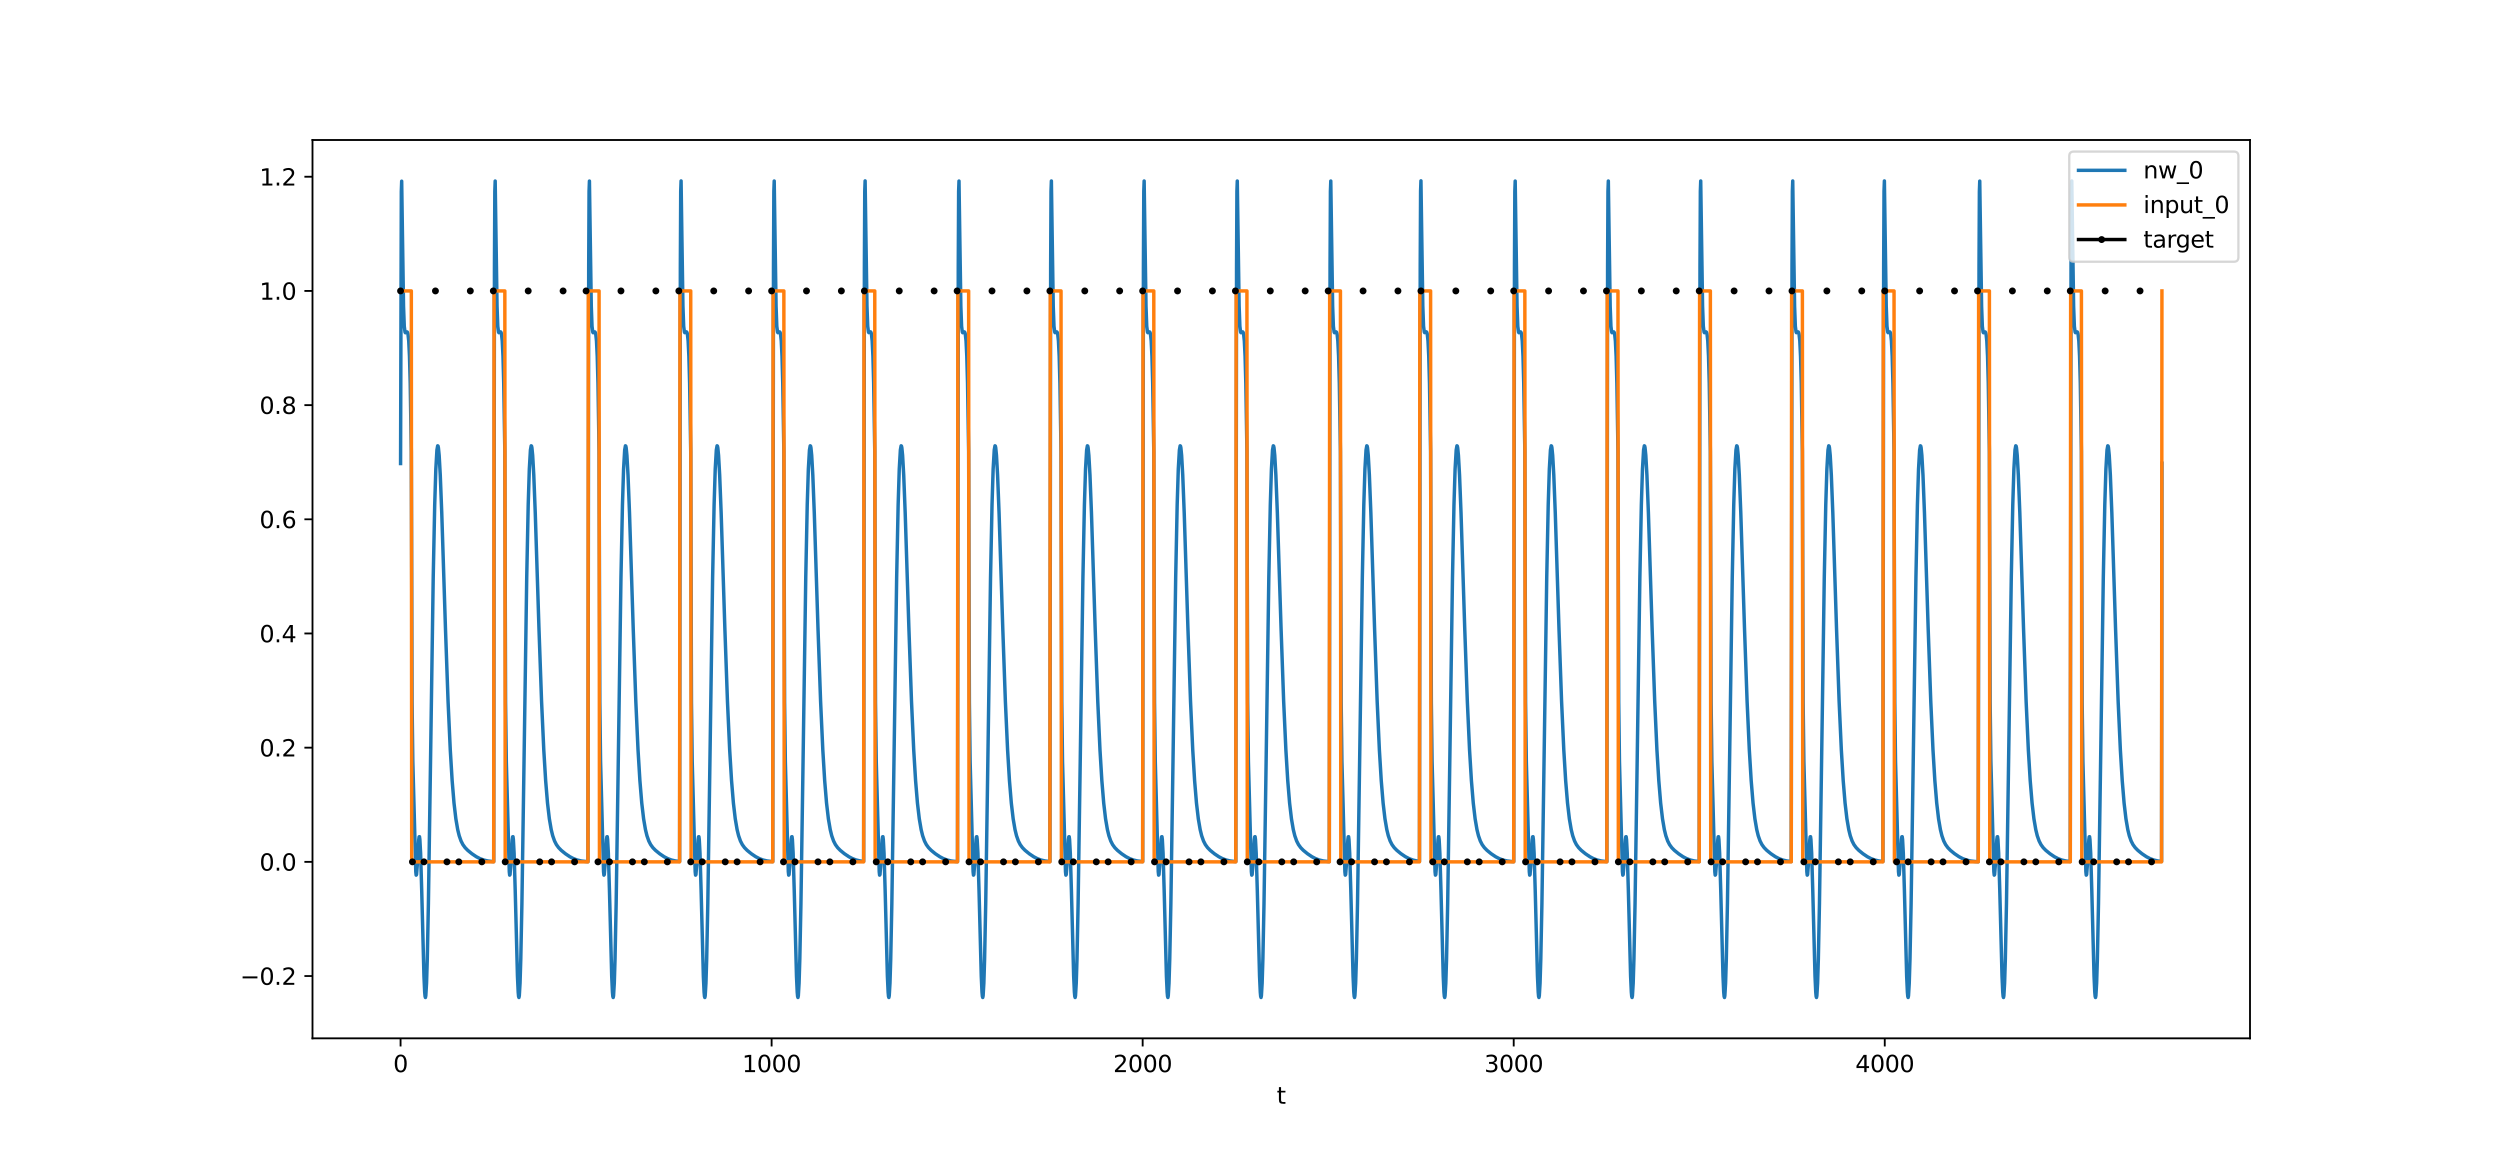 <?xml version="1.0" encoding="utf-8" standalone="no"?>
<!DOCTYPE svg PUBLIC "-//W3C//DTD SVG 1.1//EN"
  "http://www.w3.org/Graphics/SVG/1.1/DTD/svg11.dtd">
<svg xmlns:xlink="http://www.w3.org/1999/xlink" width="1080pt" height="504pt" viewBox="0 0 1080 504" xmlns="http://www.w3.org/2000/svg" version="1.1">
 <defs>
  <style type="text/css">*{stroke-linejoin: round; stroke-linecap: butt}</style>
 </defs>
 <g id="figure_1">
  <g id="patch_1">
   <path d="M 0 504 
L 1080 504 
L 1080 0 
L 0 0 
z
" style="fill: #ffffff"/>
  </g>
  <g id="axes_1">
   <g id="patch_2">
    <path d="M 135 448.56 
L 972 448.56 
L 972 60.48 
L 135 60.48 
z
" style="fill: #ffffff"/>
   </g>
   <g id="matplotlib.axis_1">
    <g id="xtick_1">
     <g id="line2d_1">
      <defs>
       <path id="m9a1657a42e" d="M 0 0 
L 0 3.5 
" style="stroke: #000000; stroke-width: 0.8"/>
      </defs>
      <g>
       <use xlink:href="#m9a1657a42e" x="173.045" y="448.56" style="stroke: #000000; stroke-width: 0.8"/>
      </g>
     </g>
     <g id="text_1">
      <!-- 0 -->
      <g transform="translate(169.864 463.158) scale(0.1 -0.1)">
       <defs>
        <path id="DejaVuSans-30" d="M 2034 4250 
Q 1547 4250 1301 3770 
Q 1056 3291 1056 2328 
Q 1056 1369 1301 889 
Q 1547 409 2034 409 
Q 2525 409 2770 889 
Q 3016 1369 3016 2328 
Q 3016 3291 2770 3770 
Q 2525 4250 2034 4250 
z
M 2034 4750 
Q 2819 4750 3233 4129 
Q 3647 3509 3647 2328 
Q 3647 1150 3233 529 
Q 2819 -91 2034 -91 
Q 1250 -91 836 529 
Q 422 1150 422 2328 
Q 422 3509 836 4129 
Q 1250 4750 2034 4750 
z
" transform="scale(0.016)"/>
       </defs>
       <use xlink:href="#DejaVuSans-30"/>
      </g>
     </g>
    </g>
    <g id="xtick_2">
     <g id="line2d_2">
      <g>
       <use xlink:href="#m9a1657a42e" x="333.338" y="448.56" style="stroke: #000000; stroke-width: 0.8"/>
      </g>
     </g>
     <g id="text_2">
      <!-- 1000 -->
      <g transform="translate(320.613 463.158) scale(0.1 -0.1)">
       <defs>
        <path id="DejaVuSans-31" d="M 794 531 
L 1825 531 
L 1825 4091 
L 703 3866 
L 703 4441 
L 1819 4666 
L 2450 4666 
L 2450 531 
L 3481 531 
L 3481 0 
L 794 0 
L 794 531 
z
" transform="scale(0.016)"/>
       </defs>
       <use xlink:href="#DejaVuSans-31"/>
       <use xlink:href="#DejaVuSans-30" x="63.623"/>
       <use xlink:href="#DejaVuSans-30" x="127.246"/>
       <use xlink:href="#DejaVuSans-30" x="190.869"/>
      </g>
     </g>
    </g>
    <g id="xtick_3">
     <g id="line2d_3">
      <g>
       <use xlink:href="#m9a1657a42e" x="493.631" y="448.56" style="stroke: #000000; stroke-width: 0.8"/>
      </g>
     </g>
     <g id="text_3">
      <!-- 2000 -->
      <g transform="translate(480.906 463.158) scale(0.1 -0.1)">
       <defs>
        <path id="DejaVuSans-32" d="M 1228 531 
L 3431 531 
L 3431 0 
L 469 0 
L 469 531 
Q 828 903 1448 1529 
Q 2069 2156 2228 2338 
Q 2531 2678 2651 2914 
Q 2772 3150 2772 3378 
Q 2772 3750 2511 3984 
Q 2250 4219 1831 4219 
Q 1534 4219 1204 4116 
Q 875 4013 500 3803 
L 500 4441 
Q 881 4594 1212 4672 
Q 1544 4750 1819 4750 
Q 2544 4750 2975 4387 
Q 3406 4025 3406 3419 
Q 3406 3131 3298 2873 
Q 3191 2616 2906 2266 
Q 2828 2175 2409 1742 
Q 1991 1309 1228 531 
z
" transform="scale(0.016)"/>
       </defs>
       <use xlink:href="#DejaVuSans-32"/>
       <use xlink:href="#DejaVuSans-30" x="63.623"/>
       <use xlink:href="#DejaVuSans-30" x="127.246"/>
       <use xlink:href="#DejaVuSans-30" x="190.869"/>
      </g>
     </g>
    </g>
    <g id="xtick_4">
     <g id="line2d_4">
      <g>
       <use xlink:href="#m9a1657a42e" x="653.923" y="448.56" style="stroke: #000000; stroke-width: 0.8"/>
      </g>
     </g>
     <g id="text_4">
      <!-- 3000 -->
      <g transform="translate(641.198 463.158) scale(0.1 -0.1)">
       <defs>
        <path id="DejaVuSans-33" d="M 2597 2516 
Q 3050 2419 3304 2112 
Q 3559 1806 3559 1356 
Q 3559 666 3084 287 
Q 2609 -91 1734 -91 
Q 1441 -91 1130 -33 
Q 819 25 488 141 
L 488 750 
Q 750 597 1062 519 
Q 1375 441 1716 441 
Q 2309 441 2620 675 
Q 2931 909 2931 1356 
Q 2931 1769 2642 2001 
Q 2353 2234 1838 2234 
L 1294 2234 
L 1294 2753 
L 1863 2753 
Q 2328 2753 2575 2939 
Q 2822 3125 2822 3475 
Q 2822 3834 2567 4026 
Q 2313 4219 1838 4219 
Q 1578 4219 1281 4162 
Q 984 4106 628 3988 
L 628 4550 
Q 988 4650 1302 4700 
Q 1616 4750 1894 4750 
Q 2613 4750 3031 4423 
Q 3450 4097 3450 3541 
Q 3450 3153 3228 2886 
Q 3006 2619 2597 2516 
z
" transform="scale(0.016)"/>
       </defs>
       <use xlink:href="#DejaVuSans-33"/>
       <use xlink:href="#DejaVuSans-30" x="63.623"/>
       <use xlink:href="#DejaVuSans-30" x="127.246"/>
       <use xlink:href="#DejaVuSans-30" x="190.869"/>
      </g>
     </g>
    </g>
    <g id="xtick_5">
     <g id="line2d_5">
      <g>
       <use xlink:href="#m9a1657a42e" x="814.216" y="448.56" style="stroke: #000000; stroke-width: 0.8"/>
      </g>
     </g>
     <g id="text_5">
      <!-- 4000 -->
      <g transform="translate(801.491 463.158) scale(0.1 -0.1)">
       <defs>
        <path id="DejaVuSans-34" d="M 2419 4116 
L 825 1625 
L 2419 1625 
L 2419 4116 
z
M 2253 4666 
L 3047 4666 
L 3047 1625 
L 3713 1625 
L 3713 1100 
L 3047 1100 
L 3047 0 
L 2419 0 
L 2419 1100 
L 313 1100 
L 313 1709 
L 2253 4666 
z
" transform="scale(0.016)"/>
       </defs>
       <use xlink:href="#DejaVuSans-34"/>
       <use xlink:href="#DejaVuSans-30" x="63.623"/>
       <use xlink:href="#DejaVuSans-30" x="127.246"/>
       <use xlink:href="#DejaVuSans-30" x="190.869"/>
      </g>
     </g>
    </g>
    <g id="text_6">
     <!-- t -->
     <g transform="translate(551.54 476.837) scale(0.1 -0.1)">
      <defs>
       <path id="DejaVuSans-74" d="M 1172 4494 
L 1172 3500 
L 2356 3500 
L 2356 3053 
L 1172 3053 
L 1172 1153 
Q 1172 725 1289 603 
Q 1406 481 1766 481 
L 2356 481 
L 2356 0 
L 1766 0 
Q 1100 0 847 248 
Q 594 497 594 1153 
L 594 3053 
L 172 3053 
L 172 3500 
L 594 3500 
L 594 4494 
L 1172 4494 
z
" transform="scale(0.016)"/>
      </defs>
      <use xlink:href="#DejaVuSans-74"/>
     </g>
    </g>
   </g>
   <g id="matplotlib.axis_2">
    <g id="ytick_1">
     <g id="line2d_6">
      <defs>
       <path id="m94d594e8e3" d="M 0 0 
L -3.5 0 
" style="stroke: #000000; stroke-width: 0.8"/>
      </defs>
      <g>
       <use xlink:href="#m94d594e8e3" x="135" y="421.646" style="stroke: #000000; stroke-width: 0.8"/>
      </g>
     </g>
     <g id="text_7">
      <!-- −0.2 -->
      <g transform="translate(103.717 425.445) scale(0.1 -0.1)">
       <defs>
        <path id="DejaVuSans-2212" d="M 678 2272 
L 4684 2272 
L 4684 1741 
L 678 1741 
L 678 2272 
z
" transform="scale(0.016)"/>
        <path id="DejaVuSans-2e" d="M 684 794 
L 1344 794 
L 1344 0 
L 684 0 
L 684 794 
z
" transform="scale(0.016)"/>
       </defs>
       <use xlink:href="#DejaVuSans-2212"/>
       <use xlink:href="#DejaVuSans-30" x="83.789"/>
       <use xlink:href="#DejaVuSans-2e" x="147.412"/>
       <use xlink:href="#DejaVuSans-32" x="179.199"/>
      </g>
     </g>
    </g>
    <g id="ytick_2">
     <g id="line2d_7">
      <g>
       <use xlink:href="#m94d594e8e3" x="135" y="372.319" style="stroke: #000000; stroke-width: 0.8"/>
      </g>
     </g>
     <g id="text_8">
      <!-- 0.0 -->
      <g transform="translate(112.097 376.118) scale(0.1 -0.1)">
       <use xlink:href="#DejaVuSans-30"/>
       <use xlink:href="#DejaVuSans-2e" x="63.623"/>
       <use xlink:href="#DejaVuSans-30" x="95.41"/>
      </g>
     </g>
    </g>
    <g id="ytick_3">
     <g id="line2d_8">
      <g>
       <use xlink:href="#m94d594e8e3" x="135" y="322.992" style="stroke: #000000; stroke-width: 0.8"/>
      </g>
     </g>
     <g id="text_9">
      <!-- 0.2 -->
      <g transform="translate(112.097 326.791) scale(0.1 -0.1)">
       <use xlink:href="#DejaVuSans-30"/>
       <use xlink:href="#DejaVuSans-2e" x="63.623"/>
       <use xlink:href="#DejaVuSans-32" x="95.41"/>
      </g>
     </g>
    </g>
    <g id="ytick_4">
     <g id="line2d_9">
      <g>
       <use xlink:href="#m94d594e8e3" x="135" y="273.665" style="stroke: #000000; stroke-width: 0.8"/>
      </g>
     </g>
     <g id="text_10">
      <!-- 0.4 -->
      <g transform="translate(112.097 277.464) scale(0.1 -0.1)">
       <use xlink:href="#DejaVuSans-30"/>
       <use xlink:href="#DejaVuSans-2e" x="63.623"/>
       <use xlink:href="#DejaVuSans-34" x="95.41"/>
      </g>
     </g>
    </g>
    <g id="ytick_5">
     <g id="line2d_10">
      <g>
       <use xlink:href="#m94d594e8e3" x="135" y="224.338" style="stroke: #000000; stroke-width: 0.8"/>
      </g>
     </g>
     <g id="text_11">
      <!-- 0.6 -->
      <g transform="translate(112.097 228.137) scale(0.1 -0.1)">
       <defs>
        <path id="DejaVuSans-36" d="M 2113 2584 
Q 1688 2584 1439 2293 
Q 1191 2003 1191 1497 
Q 1191 994 1439 701 
Q 1688 409 2113 409 
Q 2538 409 2786 701 
Q 3034 994 3034 1497 
Q 3034 2003 2786 2293 
Q 2538 2584 2113 2584 
z
M 3366 4563 
L 3366 3988 
Q 3128 4100 2886 4159 
Q 2644 4219 2406 4219 
Q 1781 4219 1451 3797 
Q 1122 3375 1075 2522 
Q 1259 2794 1537 2939 
Q 1816 3084 2150 3084 
Q 2853 3084 3261 2657 
Q 3669 2231 3669 1497 
Q 3669 778 3244 343 
Q 2819 -91 2113 -91 
Q 1303 -91 875 529 
Q 447 1150 447 2328 
Q 447 3434 972 4092 
Q 1497 4750 2381 4750 
Q 2619 4750 2861 4703 
Q 3103 4656 3366 4563 
z
" transform="scale(0.016)"/>
       </defs>
       <use xlink:href="#DejaVuSans-30"/>
       <use xlink:href="#DejaVuSans-2e" x="63.623"/>
       <use xlink:href="#DejaVuSans-36" x="95.41"/>
      </g>
     </g>
    </g>
    <g id="ytick_6">
     <g id="line2d_11">
      <g>
       <use xlink:href="#m94d594e8e3" x="135" y="175.011" style="stroke: #000000; stroke-width: 0.8"/>
      </g>
     </g>
     <g id="text_12">
      <!-- 0.8 -->
      <g transform="translate(112.097 178.811) scale(0.1 -0.1)">
       <defs>
        <path id="DejaVuSans-38" d="M 2034 2216 
Q 1584 2216 1326 1975 
Q 1069 1734 1069 1313 
Q 1069 891 1326 650 
Q 1584 409 2034 409 
Q 2484 409 2743 651 
Q 3003 894 3003 1313 
Q 3003 1734 2745 1975 
Q 2488 2216 2034 2216 
z
M 1403 2484 
Q 997 2584 770 2862 
Q 544 3141 544 3541 
Q 544 4100 942 4425 
Q 1341 4750 2034 4750 
Q 2731 4750 3128 4425 
Q 3525 4100 3525 3541 
Q 3525 3141 3298 2862 
Q 3072 2584 2669 2484 
Q 3125 2378 3379 2068 
Q 3634 1759 3634 1313 
Q 3634 634 3220 271 
Q 2806 -91 2034 -91 
Q 1263 -91 848 271 
Q 434 634 434 1313 
Q 434 1759 690 2068 
Q 947 2378 1403 2484 
z
M 1172 3481 
Q 1172 3119 1398 2916 
Q 1625 2713 2034 2713 
Q 2441 2713 2670 2916 
Q 2900 3119 2900 3481 
Q 2900 3844 2670 4047 
Q 2441 4250 2034 4250 
Q 1625 4250 1398 4047 
Q 1172 3844 1172 3481 
z
" transform="scale(0.016)"/>
       </defs>
       <use xlink:href="#DejaVuSans-30"/>
       <use xlink:href="#DejaVuSans-2e" x="63.623"/>
       <use xlink:href="#DejaVuSans-38" x="95.41"/>
      </g>
     </g>
    </g>
    <g id="ytick_7">
     <g id="line2d_12">
      <g>
       <use xlink:href="#m94d594e8e3" x="135" y="125.684" style="stroke: #000000; stroke-width: 0.8"/>
      </g>
     </g>
     <g id="text_13">
      <!-- 1.0 -->
      <g transform="translate(112.097 129.484) scale(0.1 -0.1)">
       <use xlink:href="#DejaVuSans-31"/>
       <use xlink:href="#DejaVuSans-2e" x="63.623"/>
       <use xlink:href="#DejaVuSans-30" x="95.41"/>
      </g>
     </g>
    </g>
    <g id="ytick_8">
     <g id="line2d_13">
      <g>
       <use xlink:href="#m94d594e8e3" x="135" y="76.357" style="stroke: #000000; stroke-width: 0.8"/>
      </g>
     </g>
     <g id="text_14">
      <!-- 1.2 -->
      <g transform="translate(112.097 80.157) scale(0.1 -0.1)">
       <use xlink:href="#DejaVuSans-31"/>
       <use xlink:href="#DejaVuSans-2e" x="63.623"/>
       <use xlink:href="#DejaVuSans-32" x="95.41"/>
      </g>
     </g>
    </g>
   </g>
   <g id="line2d_14">
    <path d="M 173.045 200.25 
L 173.366 82.729 
L 173.526 78.274 
L 173.847 100.332 
L 174.328 132.33 
L 174.648 140.966 
L 174.969 143.513 
L 175.129 143.753 
L 175.45 143.584 
L 175.77 143.368 
L 175.931 143.423 
L 176.091 143.703 
L 176.251 144.331 
L 176.572 147.296 
L 176.892 153.849 
L 177.213 165.545 
L 177.694 195.123 
L 178.015 303.206 
L 178.335 328.839 
L 179.617 376.6 
L 179.778 378.057 
L 179.938 377.869 
L 180.259 373.803 
L 180.9 362.679 
L 181.06 361.498 
L 181.22 361.45 
L 181.381 362.63 
L 181.701 368.638 
L 182.182 384.899 
L 183.144 421.64 
L 183.464 428.612 
L 183.625 430.391 
L 183.785 430.92 
L 183.945 430.155 
L 184.266 424.714 
L 184.587 414.271 
L 185.067 390.518 
L 185.869 336.919 
L 187.151 249.4 
L 187.792 218.103 
L 188.273 202.703 
L 188.754 194.404 
L 189.075 192.59 
L 189.235 192.71 
L 189.395 193.463 
L 189.716 196.708 
L 190.197 205.25 
L 190.838 221.597 
L 192.441 271.526 
L 193.563 303.006 
L 194.525 324.062 
L 195.326 337.233 
L 196.128 346.9 
L 196.929 353.729 
L 197.731 358.408 
L 198.372 361.023 
L 199.173 363.309 
L 199.975 364.875 
L 200.936 366.194 
L 202.058 367.339 
L 203.822 368.783 
L 205.745 370.085 
L 207.348 370.926 
L 208.951 371.525 
L 210.714 371.935 
L 212.798 372.182 
L 213.279 372.214 
L 213.599 115.353 
L 213.76 82.653 
L 213.92 78.207 
L 214.241 100.279 
L 214.722 132.293 
L 215.042 140.937 
L 215.363 143.491 
L 215.523 143.734 
L 215.844 143.57 
L 216.164 143.357 
L 216.324 143.415 
L 216.485 143.696 
L 216.645 144.325 
L 216.966 147.292 
L 217.286 153.846 
L 217.607 165.543 
L 218.088 195.123 
L 218.408 303.206 
L 218.729 328.839 
L 220.011 376.6 
L 220.171 378.057 
L 220.332 377.87 
L 220.652 373.803 
L 221.294 362.68 
L 221.454 361.499 
L 221.614 361.451 
L 221.774 362.631 
L 222.095 368.638 
L 222.576 384.899 
L 223.538 421.641 
L 223.858 428.612 
L 224.019 430.391 
L 224.179 430.92 
L 224.339 430.155 
L 224.66 424.715 
L 224.98 414.271 
L 225.461 390.518 
L 226.263 336.919 
L 227.545 249.4 
L 228.186 218.103 
L 228.667 202.703 
L 229.148 194.404 
L 229.468 192.59 
L 229.629 192.71 
L 229.789 193.464 
L 230.11 196.708 
L 230.591 205.25 
L 231.232 221.597 
L 232.835 271.526 
L 233.957 303.006 
L 234.918 324.062 
L 235.72 337.233 
L 236.521 346.9 
L 237.323 353.729 
L 238.124 358.408 
L 238.765 361.023 
L 239.567 363.309 
L 240.368 364.875 
L 241.33 366.194 
L 242.452 367.339 
L 244.215 368.783 
L 246.139 370.085 
L 247.742 370.926 
L 249.345 371.525 
L 251.108 371.935 
L 253.192 372.182 
L 253.993 372.232 
L 254.314 115.368 
L 254.474 82.666 
L 254.634 78.219 
L 254.955 100.289 
L 255.436 132.3 
L 255.756 140.943 
L 256.077 143.496 
L 256.237 143.739 
L 256.558 143.574 
L 256.878 143.36 
L 257.039 143.417 
L 257.199 143.698 
L 257.359 144.327 
L 257.68 147.293 
L 258.001 153.847 
L 258.321 165.544 
L 258.802 195.123 
L 259.123 303.206 
L 259.443 328.84 
L 260.726 376.6 
L 260.886 378.057 
L 261.046 377.87 
L 261.367 373.803 
L 262.008 362.68 
L 262.168 361.499 
L 262.328 361.451 
L 262.489 362.631 
L 262.809 368.638 
L 263.29 384.899 
L 264.252 421.641 
L 264.573 428.612 
L 264.733 430.391 
L 264.893 430.92 
L 265.053 430.155 
L 265.374 424.715 
L 265.695 414.271 
L 266.175 390.518 
L 266.977 336.919 
L 268.259 249.4 
L 268.9 218.103 
L 269.381 202.703 
L 269.862 194.404 
L 270.183 192.59 
L 270.343 192.71 
L 270.503 193.464 
L 270.824 196.708 
L 271.305 205.25 
L 271.946 221.597 
L 273.549 271.526 
L 274.671 303.006 
L 275.633 324.062 
L 276.434 337.233 
L 277.236 346.9 
L 278.037 353.729 
L 278.839 358.408 
L 279.48 361.023 
L 280.281 363.309 
L 281.083 364.875 
L 282.044 366.194 
L 283.166 367.339 
L 284.93 368.783 
L 286.853 370.085 
L 288.456 370.926 
L 290.059 371.525 
L 291.822 371.935 
L 293.586 372.156 
L 293.906 115.304 
L 294.066 82.608 
L 294.227 78.166 
L 294.547 100.244 
L 295.028 132.267 
L 295.349 140.916 
L 295.669 143.474 
L 295.83 143.719 
L 296.15 143.558 
L 296.471 143.347 
L 296.631 143.406 
L 296.791 143.688 
L 296.952 144.318 
L 297.272 147.286 
L 297.593 153.842 
L 297.913 165.54 
L 298.394 195.121 
L 298.715 303.204 
L 299.035 328.838 
L 300.318 376.6 
L 300.478 378.057 
L 300.638 377.87 
L 300.959 373.803 
L 301.6 362.68 
L 301.76 361.499 
L 301.921 361.451 
L 302.081 362.631 
L 302.402 368.638 
L 302.882 384.899 
L 303.844 421.641 
L 304.165 428.612 
L 304.325 430.391 
L 304.485 430.92 
L 304.646 430.155 
L 304.966 424.715 
L 305.287 414.271 
L 305.768 390.518 
L 306.569 336.919 
L 307.852 249.4 
L 308.493 218.103 
L 308.974 202.703 
L 309.454 194.404 
L 309.775 192.59 
L 309.935 192.71 
L 310.096 193.464 
L 310.416 196.708 
L 310.897 205.25 
L 311.538 221.597 
L 313.141 271.526 
L 314.263 303.006 
L 315.225 324.062 
L 316.026 337.233 
L 316.828 346.9 
L 317.629 353.729 
L 318.431 358.408 
L 319.072 361.023 
L 319.873 363.31 
L 320.675 364.875 
L 321.637 366.194 
L 322.759 367.339 
L 324.522 368.783 
L 326.445 370.085 
L 328.048 370.926 
L 329.651 371.525 
L 331.415 371.935 
L 333.498 372.182 
L 333.819 372.204 
L 334.14 115.345 
L 334.3 82.645 
L 334.46 78.2 
L 334.781 100.273 
L 335.262 132.288 
L 335.582 140.933 
L 335.903 143.488 
L 336.063 143.732 
L 336.384 143.568 
L 336.704 143.356 
L 336.865 143.413 
L 337.025 143.694 
L 337.185 144.324 
L 337.506 147.291 
L 337.826 153.846 
L 338.147 165.543 
L 338.628 195.123 
L 338.948 303.206 
L 339.269 328.839 
L 340.551 376.6 
L 340.712 378.057 
L 340.872 377.87 
L 341.192 373.803 
L 341.834 362.68 
L 341.994 361.499 
L 342.154 361.451 
L 342.314 362.631 
L 342.635 368.638 
L 343.116 384.899 
L 344.078 421.641 
L 344.398 428.612 
L 344.559 430.391 
L 344.719 430.92 
L 344.879 430.155 
L 345.2 424.715 
L 345.52 414.271 
L 346.001 390.518 
L 346.803 336.919 
L 348.085 249.4 
L 348.726 218.103 
L 349.207 202.703 
L 349.688 194.404 
L 350.009 192.59 
L 350.169 192.71 
L 350.329 193.464 
L 350.65 196.708 
L 351.131 205.25 
L 351.772 221.597 
L 353.375 271.526 
L 354.497 303.006 
L 355.458 324.062 
L 356.26 337.233 
L 357.061 346.9 
L 357.863 353.729 
L 358.664 358.408 
L 359.305 361.023 
L 360.107 363.309 
L 360.908 364.875 
L 361.87 366.194 
L 362.992 367.339 
L 364.755 368.783 
L 366.679 370.085 
L 368.282 370.926 
L 369.885 371.525 
L 371.648 371.935 
L 373.091 372.126 
L 373.411 115.279 
L 373.572 82.585 
L 373.732 78.144 
L 374.052 100.227 
L 374.533 132.253 
L 374.854 140.905 
L 375.174 143.465 
L 375.335 143.71 
L 375.655 143.551 
L 375.976 143.342 
L 376.136 143.401 
L 376.297 143.683 
L 376.457 144.314 
L 376.777 147.283 
L 377.098 153.839 
L 377.419 165.538 
L 377.899 195.119 
L 378.22 303.203 
L 378.541 328.837 
L 379.823 376.6 
L 379.983 378.057 
L 380.144 377.869 
L 380.464 373.803 
L 381.105 362.68 
L 381.266 361.499 
L 381.426 361.451 
L 381.586 362.631 
L 381.907 368.638 
L 382.388 384.899 
L 383.349 421.641 
L 383.67 428.612 
L 383.83 430.391 
L 383.991 430.92 
L 384.151 430.155 
L 384.471 424.715 
L 384.792 414.271 
L 385.273 390.518 
L 386.074 336.919 
L 387.357 249.4 
L 387.998 218.103 
L 388.479 202.703 
L 388.96 194.404 
L 389.28 192.59 
L 389.44 192.71 
L 389.601 193.464 
L 389.921 196.708 
L 390.402 205.25 
L 391.043 221.597 
L 392.646 271.526 
L 393.768 303.006 
L 394.73 324.062 
L 395.532 337.233 
L 396.333 346.9 
L 397.135 353.729 
L 397.936 358.408 
L 398.577 361.023 
L 399.379 363.31 
L 400.18 364.875 
L 401.142 366.194 
L 402.264 367.339 
L 404.027 368.783 
L 405.951 370.085 
L 407.554 370.926 
L 409.156 371.525 
L 410.92 371.935 
L 413.004 372.182 
L 413.645 372.223 
L 413.965 115.361 
L 414.126 82.66 
L 414.286 78.213 
L 414.606 100.284 
L 415.087 132.297 
L 415.408 140.94 
L 415.728 143.494 
L 415.889 143.737 
L 416.209 143.572 
L 416.53 143.359 
L 416.69 143.416 
L 416.851 143.697 
L 417.011 144.326 
L 417.331 147.293 
L 417.652 153.847 
L 417.973 165.544 
L 418.453 195.123 
L 418.774 303.206 
L 419.095 328.84 
L 420.377 376.6 
L 420.537 378.057 
L 420.698 377.87 
L 421.018 373.803 
L 421.659 362.68 
L 421.82 361.499 
L 421.98 361.451 
L 422.14 362.631 
L 422.461 368.638 
L 422.942 384.899 
L 423.903 421.641 
L 424.224 428.612 
L 424.384 430.391 
L 424.545 430.92 
L 424.705 430.155 
L 425.025 424.715 
L 425.346 414.271 
L 425.827 390.518 
L 426.628 336.919 
L 427.911 249.4 
L 428.552 218.103 
L 429.033 202.703 
L 429.514 194.404 
L 429.834 192.59 
L 429.995 192.71 
L 430.155 193.464 
L 430.475 196.708 
L 430.956 205.25 
L 431.597 221.597 
L 433.2 271.526 
L 434.322 303.006 
L 435.284 324.062 
L 436.086 337.233 
L 436.887 346.9 
L 437.689 353.729 
L 438.49 358.408 
L 439.131 361.023 
L 439.933 363.309 
L 440.734 364.875 
L 441.696 366.194 
L 442.818 367.339 
L 444.581 368.783 
L 446.505 370.085 
L 448.108 370.926 
L 449.711 371.525 
L 451.474 371.935 
L 453.558 372.182 
L 453.878 115.326 
L 454.038 82.628 
L 454.199 78.184 
L 454.519 100.26 
L 455 132.279 
L 455.321 140.925 
L 455.641 143.482 
L 455.802 143.726 
L 456.122 143.563 
L 456.443 143.352 
L 456.603 143.41 
L 456.763 143.691 
L 456.924 144.321 
L 457.244 147.289 
L 457.565 153.844 
L 457.885 165.541 
L 458.366 195.122 
L 458.687 303.205 
L 459.007 328.839 
L 460.29 376.6 
L 460.45 378.057 
L 460.61 377.87 
L 460.931 373.803 
L 461.572 362.68 
L 461.732 361.499 
L 461.893 361.451 
L 462.053 362.631 
L 462.374 368.638 
L 462.855 384.899 
L 463.816 421.641 
L 464.137 428.612 
L 464.297 430.391 
L 464.457 430.92 
L 464.618 430.155 
L 464.938 424.715 
L 465.259 414.271 
L 465.74 390.518 
L 466.541 336.919 
L 467.824 249.4 
L 468.465 218.103 
L 468.946 202.703 
L 469.427 194.404 
L 469.747 192.59 
L 469.907 192.71 
L 470.068 193.464 
L 470.388 196.708 
L 470.869 205.25 
L 471.51 221.597 
L 473.113 271.526 
L 474.235 303.006 
L 475.197 324.062 
L 475.999 337.233 
L 476.8 346.9 
L 477.601 353.729 
L 478.403 358.408 
L 479.044 361.023 
L 479.846 363.31 
L 480.647 364.875 
L 481.609 366.194 
L 482.731 367.339 
L 484.494 368.783 
L 486.418 370.085 
L 488.02 370.926 
L 489.623 371.525 
L 491.387 371.935 
L 493.47 372.182 
L 493.631 372.193 
L 493.951 115.336 
L 494.112 82.637 
L 494.272 78.192 
L 494.592 100.266 
L 495.073 132.284 
L 495.394 140.93 
L 495.715 143.485 
L 495.875 143.729 
L 496.195 143.566 
L 496.516 143.354 
L 496.676 143.412 
L 496.837 143.693 
L 496.997 144.322 
L 497.317 147.29 
L 497.638 153.845 
L 497.959 165.542 
L 498.439 195.122 
L 498.76 303.205 
L 499.081 328.839 
L 500.363 376.6 
L 500.523 378.057 
L 500.684 377.87 
L 501.004 373.803 
L 501.645 362.68 
L 501.806 361.499 
L 501.966 361.451 
L 502.126 362.631 
L 502.447 368.638 
L 502.928 384.899 
L 503.889 421.641 
L 504.21 428.612 
L 504.37 430.391 
L 504.531 430.92 
L 504.691 430.155 
L 505.011 424.715 
L 505.332 414.271 
L 505.813 390.518 
L 506.614 336.919 
L 507.897 249.4 
L 508.538 218.103 
L 509.019 202.703 
L 509.5 194.404 
L 509.82 192.59 
L 509.981 192.71 
L 510.141 193.464 
L 510.461 196.708 
L 510.942 205.25 
L 511.583 221.597 
L 513.186 271.526 
L 514.308 303.006 
L 515.27 324.062 
L 516.072 337.233 
L 516.873 346.9 
L 517.675 353.729 
L 518.476 358.408 
L 519.117 361.023 
L 519.919 363.309 
L 520.72 364.875 
L 521.682 366.194 
L 522.804 367.339 
L 524.567 368.783 
L 526.491 370.085 
L 528.094 370.926 
L 529.697 371.525 
L 531.46 371.935 
L 533.544 372.182 
L 533.864 372.204 
L 534.185 115.345 
L 534.345 82.645 
L 534.505 78.2 
L 534.826 100.273 
L 535.307 132.288 
L 535.627 140.933 
L 535.948 143.488 
L 536.108 143.732 
L 536.429 143.568 
L 536.749 143.356 
L 536.91 143.413 
L 537.07 143.694 
L 537.23 144.324 
L 537.551 147.291 
L 537.871 153.846 
L 538.192 165.543 
L 538.673 195.123 
L 538.994 303.206 
L 539.314 328.839 
L 540.596 376.6 
L 540.757 378.057 
L 540.917 377.87 
L 541.238 373.803 
L 541.879 362.68 
L 542.039 361.499 
L 542.199 361.451 
L 542.36 362.631 
L 542.68 368.638 
L 543.161 384.899 
L 544.123 421.641 
L 544.443 428.612 
L 544.604 430.391 
L 544.764 430.92 
L 544.924 430.155 
L 545.245 424.715 
L 545.566 414.271 
L 546.046 390.518 
L 546.848 336.919 
L 548.13 249.4 
L 548.771 218.103 
L 549.252 202.703 
L 549.733 194.404 
L 550.054 192.59 
L 550.214 192.71 
L 550.374 193.464 
L 550.695 196.708 
L 551.176 205.25 
L 551.817 221.597 
L 553.42 271.526 
L 554.542 303.006 
L 555.504 324.062 
L 556.305 337.233 
L 557.107 346.9 
L 557.908 353.729 
L 558.71 358.408 
L 559.351 361.023 
L 560.152 363.309 
L 560.954 364.875 
L 561.915 366.194 
L 563.037 367.339 
L 564.801 368.783 
L 566.724 370.085 
L 568.327 370.926 
L 569.93 371.525 
L 571.693 371.935 
L 573.777 372.182 
L 574.258 372.214 
L 574.578 115.353 
L 574.739 82.653 
L 574.899 78.207 
L 575.22 100.279 
L 575.701 132.293 
L 576.021 140.937 
L 576.342 143.491 
L 576.502 143.734 
L 576.823 143.57 
L 577.143 143.357 
L 577.303 143.415 
L 577.464 143.696 
L 577.624 144.325 
L 577.945 147.292 
L 578.265 153.846 
L 578.586 165.543 
L 579.067 195.123 
L 579.387 303.206 
L 579.708 328.839 
L 580.99 376.6 
L 581.15 378.057 
L 581.311 377.87 
L 581.631 373.803 
L 582.273 362.68 
L 582.433 361.499 
L 582.593 361.451 
L 582.753 362.631 
L 583.074 368.638 
L 583.555 384.899 
L 584.517 421.641 
L 584.837 428.612 
L 584.998 430.391 
L 585.158 430.92 
L 585.318 430.155 
L 585.639 424.715 
L 585.959 414.271 
L 586.44 390.518 
L 587.242 336.919 
L 588.524 249.4 
L 589.165 218.103 
L 589.646 202.703 
L 590.127 194.404 
L 590.447 192.59 
L 590.608 192.71 
L 590.768 193.464 
L 591.089 196.708 
L 591.569 205.25 
L 592.211 221.597 
L 593.814 271.526 
L 594.936 303.006 
L 595.897 324.062 
L 596.699 337.233 
L 597.5 346.9 
L 598.302 353.729 
L 599.103 358.408 
L 599.744 361.023 
L 600.546 363.309 
L 601.347 364.875 
L 602.309 366.194 
L 603.431 367.339 
L 605.194 368.783 
L 607.118 370.085 
L 608.721 370.926 
L 610.324 371.525 
L 612.087 371.935 
L 613.209 372.093 
L 613.53 115.25 
L 613.69 82.558 
L 613.85 78.12 
L 614.171 100.206 
L 614.652 132.238 
L 614.972 140.891 
L 615.293 143.454 
L 615.453 143.701 
L 615.774 143.543 
L 616.094 143.335 
L 616.255 143.395 
L 616.415 143.678 
L 616.575 144.309 
L 616.896 147.279 
L 617.216 153.836 
L 617.537 165.535 
L 618.018 195.117 
L 618.338 303.202 
L 618.659 328.836 
L 619.941 376.599 
L 620.102 378.056 
L 620.262 377.869 
L 620.582 373.803 
L 621.224 362.68 
L 621.384 361.499 
L 621.544 361.451 
L 621.705 362.631 
L 622.025 368.638 
L 622.506 384.899 
L 623.468 421.641 
L 623.788 428.613 
L 623.949 430.391 
L 624.109 430.92 
L 624.269 430.155 
L 624.59 424.715 
L 624.91 414.272 
L 625.391 390.518 
L 626.193 336.919 
L 627.475 249.4 
L 628.116 218.103 
L 628.597 202.703 
L 629.078 194.404 
L 629.399 192.59 
L 629.559 192.71 
L 629.719 193.464 
L 630.04 196.708 
L 630.521 205.25 
L 631.162 221.597 
L 632.765 271.526 
L 633.887 303.006 
L 634.849 324.062 
L 635.65 337.233 
L 636.451 346.9 
L 637.253 353.729 
L 638.054 358.408 
L 638.696 361.023 
L 639.497 363.31 
L 640.298 364.875 
L 641.26 366.194 
L 642.382 367.339 
L 644.145 368.783 
L 646.069 370.085 
L 647.672 370.926 
L 649.275 371.525 
L 651.038 371.935 
L 653.122 372.182 
L 653.923 372.232 
L 654.244 115.368 
L 654.404 82.666 
L 654.564 78.219 
L 654.885 100.289 
L 655.366 132.3 
L 655.687 140.943 
L 656.007 143.496 
L 656.167 143.739 
L 656.488 143.574 
L 656.809 143.36 
L 656.969 143.417 
L 657.129 143.698 
L 657.289 144.327 
L 657.61 147.293 
L 657.931 153.847 
L 658.251 165.544 
L 658.732 195.123 
L 659.053 303.206 
L 659.373 328.84 
L 660.656 376.6 
L 660.816 378.057 
L 660.976 377.87 
L 661.297 373.803 
L 661.938 362.68 
L 662.098 361.499 
L 662.259 361.451 
L 662.419 362.631 
L 662.739 368.638 
L 663.22 384.899 
L 664.182 421.641 
L 664.503 428.612 
L 664.663 430.391 
L 664.823 430.92 
L 664.984 430.155 
L 665.304 424.715 
L 665.625 414.271 
L 666.106 390.518 
L 666.907 336.919 
L 668.189 249.4 
L 668.831 218.103 
L 669.311 202.703 
L 669.792 194.404 
L 670.113 192.59 
L 670.273 192.71 
L 670.433 193.464 
L 670.754 196.708 
L 671.235 205.25 
L 671.876 221.597 
L 673.479 271.526 
L 674.601 303.006 
L 675.563 324.062 
L 676.364 337.233 
L 677.166 346.9 
L 677.967 353.729 
L 678.769 358.408 
L 679.41 361.023 
L 680.211 363.309 
L 681.013 364.875 
L 681.975 366.194 
L 683.097 367.339 
L 684.86 368.783 
L 686.783 370.085 
L 688.386 370.926 
L 689.989 371.525 
L 691.752 371.935 
L 693.836 372.182 
L 694.157 372.204 
L 694.477 115.345 
L 694.638 82.645 
L 694.798 78.2 
L 695.119 100.273 
L 695.599 132.288 
L 695.92 140.933 
L 696.241 143.488 
L 696.401 143.732 
L 696.721 143.568 
L 697.042 143.356 
L 697.202 143.413 
L 697.363 143.694 
L 697.523 144.324 
L 697.844 147.291 
L 698.164 153.846 
L 698.485 165.543 
L 698.966 195.123 
L 699.286 303.206 
L 699.607 328.839 
L 700.889 376.6 
L 701.049 378.057 
L 701.21 377.87 
L 701.53 373.803 
L 702.171 362.68 
L 702.332 361.499 
L 702.492 361.451 
L 702.652 362.631 
L 702.973 368.638 
L 703.454 384.899 
L 704.416 421.641 
L 704.736 428.612 
L 704.896 430.391 
L 705.057 430.92 
L 705.217 430.155 
L 705.538 424.715 
L 705.858 414.271 
L 706.339 390.518 
L 707.14 336.919 
L 708.423 249.4 
L 709.064 218.103 
L 709.545 202.703 
L 710.026 194.404 
L 710.346 192.59 
L 710.507 192.71 
L 710.667 193.464 
L 710.988 196.708 
L 711.468 205.25 
L 712.11 221.597 
L 713.712 271.526 
L 714.835 303.006 
L 715.796 324.062 
L 716.598 337.233 
L 717.399 346.9 
L 718.201 353.729 
L 719.002 358.408 
L 719.643 361.023 
L 720.445 363.309 
L 721.246 364.875 
L 722.208 366.194 
L 723.33 367.339 
L 725.093 368.783 
L 727.017 370.085 
L 728.62 370.926 
L 730.223 371.525 
L 731.986 371.935 
L 734.07 372.182 
L 734.39 115.326 
L 734.551 82.628 
L 734.711 78.184 
L 735.031 100.26 
L 735.512 132.279 
L 735.833 140.925 
L 736.153 143.482 
L 736.314 143.726 
L 736.634 143.563 
L 736.955 143.352 
L 737.115 143.41 
L 737.275 143.691 
L 737.436 144.321 
L 737.756 147.289 
L 738.077 153.844 
L 738.398 165.541 
L 738.878 195.122 
L 739.199 303.205 
L 739.52 328.839 
L 740.802 376.6 
L 740.962 378.057 
L 741.123 377.87 
L 741.443 373.803 
L 742.084 362.68 
L 742.245 361.499 
L 742.405 361.451 
L 742.565 362.631 
L 742.886 368.638 
L 743.367 384.899 
L 744.328 421.641 
L 744.649 428.612 
L 744.809 430.391 
L 744.97 430.92 
L 745.13 430.155 
L 745.45 424.715 
L 745.771 414.271 
L 746.252 390.518 
L 747.053 336.919 
L 748.336 249.4 
L 748.977 218.103 
L 749.458 202.703 
L 749.939 194.404 
L 750.259 192.59 
L 750.419 192.71 
L 750.58 193.464 
L 750.9 196.708 
L 751.381 205.25 
L 752.022 221.597 
L 753.625 271.526 
L 754.747 303.006 
L 755.709 324.062 
L 756.511 337.233 
L 757.312 346.9 
L 758.114 353.729 
L 758.915 358.408 
L 759.556 361.023 
L 760.358 363.31 
L 761.159 364.875 
L 762.121 366.194 
L 763.243 367.339 
L 765.006 368.783 
L 766.93 370.085 
L 768.533 370.926 
L 770.135 371.525 
L 771.899 371.935 
L 773.822 372.169 
L 774.143 115.315 
L 774.303 82.618 
L 774.463 78.175 
L 774.784 100.252 
L 775.265 132.273 
L 775.585 140.921 
L 775.906 143.478 
L 776.066 143.722 
L 776.387 143.561 
L 776.707 143.35 
L 776.868 143.408 
L 777.028 143.69 
L 777.188 144.319 
L 777.509 147.288 
L 777.83 153.843 
L 778.15 165.541 
L 778.631 195.121 
L 778.952 303.205 
L 779.272 328.838 
L 780.555 376.6 
L 780.715 378.057 
L 780.875 377.87 
L 781.196 373.803 
L 781.837 362.68 
L 781.997 361.499 
L 782.157 361.451 
L 782.318 362.631 
L 782.638 368.638 
L 783.119 384.899 
L 784.081 421.641 
L 784.402 428.612 
L 784.562 430.391 
L 784.722 430.92 
L 784.882 430.155 
L 785.203 424.715 
L 785.524 414.271 
L 786.004 390.518 
L 786.806 336.919 
L 788.088 249.4 
L 788.729 218.103 
L 789.21 202.703 
L 789.691 194.404 
L 790.012 192.59 
L 790.172 192.71 
L 790.332 193.464 
L 790.653 196.708 
L 791.134 205.25 
L 791.775 221.597 
L 793.378 271.526 
L 794.5 303.006 
L 795.462 324.062 
L 796.263 337.233 
L 797.065 346.9 
L 797.866 353.729 
L 798.668 358.408 
L 799.309 361.023 
L 800.11 363.31 
L 800.912 364.875 
L 801.873 366.194 
L 802.995 367.339 
L 804.759 368.783 
L 806.682 370.085 
L 808.285 370.926 
L 809.888 371.525 
L 811.651 371.935 
L 813.414 372.156 
L 813.735 115.304 
L 813.895 82.608 
L 814.056 78.166 
L 814.376 100.244 
L 814.857 132.267 
L 815.178 140.916 
L 815.498 143.474 
L 815.659 143.719 
L 815.979 143.558 
L 816.3 143.347 
L 816.46 143.406 
L 816.62 143.688 
L 816.781 144.318 
L 817.101 147.286 
L 817.422 153.842 
L 817.742 165.54 
L 818.223 195.121 
L 818.544 303.204 
L 818.864 328.838 
L 820.147 376.6 
L 820.307 378.057 
L 820.467 377.87 
L 820.788 373.803 
L 821.429 362.68 
L 821.589 361.499 
L 821.75 361.451 
L 821.91 362.631 
L 822.231 368.638 
L 822.711 384.899 
L 823.673 421.641 
L 823.994 428.612 
L 824.154 430.391 
L 824.314 430.92 
L 824.475 430.155 
L 824.795 424.715 
L 825.116 414.271 
L 825.597 390.518 
L 826.398 336.919 
L 827.681 249.4 
L 828.322 218.103 
L 828.803 202.703 
L 829.283 194.404 
L 829.604 192.59 
L 829.764 192.71 
L 829.925 193.464 
L 830.245 196.708 
L 830.726 205.25 
L 831.367 221.597 
L 832.97 271.526 
L 834.092 303.006 
L 835.054 324.062 
L 835.855 337.233 
L 836.657 346.9 
L 837.458 353.729 
L 838.26 358.408 
L 838.901 361.023 
L 839.702 363.31 
L 840.504 364.875 
L 841.466 366.194 
L 842.588 367.339 
L 844.351 368.783 
L 846.274 370.085 
L 847.877 370.926 
L 849.48 371.525 
L 851.244 371.935 
L 853.327 372.182 
L 854.61 372.254 
L 854.93 115.386 
L 855.091 82.683 
L 855.251 78.234 
L 855.571 100.301 
L 856.052 132.309 
L 856.373 140.95 
L 856.693 143.502 
L 856.854 143.744 
L 857.174 143.578 
L 857.495 143.363 
L 857.655 143.42 
L 857.816 143.7 
L 857.976 144.329 
L 858.296 147.295 
L 858.617 153.849 
L 858.938 165.545 
L 859.418 195.124 
L 859.739 303.207 
L 860.06 328.84 
L 861.342 376.6 
L 861.502 378.057 
L 861.663 377.87 
L 861.983 373.803 
L 862.624 362.68 
L 862.785 361.499 
L 862.945 361.451 
L 863.105 362.631 
L 863.426 368.638 
L 863.907 384.899 
L 864.868 421.641 
L 865.189 428.612 
L 865.349 430.391 
L 865.51 430.92 
L 865.67 430.155 
L 865.99 424.715 
L 866.311 414.271 
L 866.792 390.518 
L 867.593 336.919 
L 868.876 249.4 
L 869.517 218.103 
L 869.998 202.703 
L 870.479 194.404 
L 870.799 192.59 
L 870.96 192.71 
L 871.12 193.464 
L 871.44 196.708 
L 871.921 205.25 
L 872.562 221.597 
L 874.165 271.526 
L 875.287 303.006 
L 876.249 324.062 
L 877.051 337.233 
L 877.852 346.9 
L 878.654 353.729 
L 879.455 358.408 
L 880.096 361.023 
L 880.898 363.309 
L 881.699 364.875 
L 882.661 366.194 
L 883.783 367.339 
L 885.546 368.783 
L 887.47 370.085 
L 889.073 370.926 
L 890.676 371.525 
L 892.439 371.935 
L 894.362 372.169 
L 894.683 115.315 
L 894.843 82.618 
L 895.003 78.175 
L 895.324 100.252 
L 895.805 132.273 
L 896.125 140.921 
L 896.446 143.478 
L 896.606 143.722 
L 896.927 143.561 
L 897.248 143.35 
L 897.408 143.408 
L 897.568 143.69 
L 897.728 144.319 
L 898.049 147.288 
L 898.37 153.843 
L 898.69 165.541 
L 899.171 195.121 
L 899.492 303.205 
L 899.812 328.838 
L 901.095 376.6 
L 901.255 378.057 
L 901.415 377.87 
L 901.736 373.803 
L 902.377 362.68 
L 902.537 361.499 
L 902.697 361.451 
L 902.858 362.631 
L 903.178 368.638 
L 903.659 384.899 
L 904.621 421.641 
L 904.942 428.612 
L 905.102 430.391 
L 905.262 430.92 
L 905.422 430.155 
L 905.743 424.715 
L 906.064 414.271 
L 906.545 390.518 
L 907.346 336.919 
L 908.628 249.4 
L 909.269 218.103 
L 909.75 202.703 
L 910.231 194.404 
L 910.552 192.59 
L 910.712 192.71 
L 910.872 193.464 
L 911.193 196.708 
L 911.674 205.25 
L 912.315 221.597 
L 913.918 271.526 
L 915.04 303.006 
L 916.002 324.062 
L 916.803 337.233 
L 917.605 346.9 
L 918.406 353.729 
L 919.208 358.408 
L 919.849 361.023 
L 920.65 363.31 
L 921.452 364.875 
L 922.413 366.194 
L 923.536 367.339 
L 925.299 368.783 
L 927.222 370.085 
L 928.825 370.926 
L 930.428 371.525 
L 932.191 371.935 
L 933.794 372.142 
L 933.955 200.089 
L 933.955 200.089 
" clip-path="url(#p0a9fd56883)" style="fill: none; stroke: #1f77b4; stroke-width: 1.5; stroke-linecap: square"/>
   </g>
   <g id="line2d_15">
    <path d="M 173.045 125.684 
L 177.694 125.684 
L 177.854 372.319 
L 213.279 372.319 
L 213.439 125.684 
L 218.088 125.684 
L 218.248 372.319 
L 253.993 372.319 
L 254.154 125.684 
L 258.802 125.684 
L 258.962 372.319 
L 293.586 372.319 
L 293.746 125.684 
L 298.394 125.684 
L 298.555 372.319 
L 333.819 372.319 
L 333.979 125.684 
L 338.628 125.684 
L 338.788 372.319 
L 373.091 372.319 
L 373.251 125.684 
L 377.899 125.684 
L 378.06 372.319 
L 413.645 372.319 
L 413.805 125.684 
L 418.453 125.684 
L 418.614 372.319 
L 453.558 372.319 
L 453.718 125.684 
L 458.366 125.684 
L 458.527 372.319 
L 493.631 372.319 
L 493.791 125.684 
L 498.439 125.684 
L 498.6 372.319 
L 533.864 372.319 
L 534.024 125.684 
L 538.673 125.684 
L 538.833 372.319 
L 574.258 372.319 
L 574.418 125.684 
L 579.067 125.684 
L 579.227 372.319 
L 613.209 372.319 
L 613.369 125.684 
L 618.018 125.684 
L 618.178 372.319 
L 653.923 372.319 
L 654.084 125.684 
L 658.732 125.684 
L 658.892 372.319 
L 694.157 372.319 
L 694.317 125.684 
L 698.966 125.684 
L 699.126 372.319 
L 734.07 372.319 
L 734.23 125.684 
L 738.878 125.684 
L 739.039 372.319 
L 773.822 372.319 
L 773.983 125.684 
L 778.631 125.684 
L 778.791 372.319 
L 813.414 372.319 
L 813.575 125.684 
L 818.223 125.684 
L 818.384 372.319 
L 854.61 372.319 
L 854.77 125.684 
L 859.418 125.684 
L 859.579 372.319 
L 894.362 372.319 
L 894.523 125.684 
L 899.171 125.684 
L 899.331 372.319 
L 933.794 372.319 
L 933.955 125.684 
L 933.955 125.684 
" clip-path="url(#p0a9fd56883)" style="fill: none; stroke: #ff7f0e; stroke-width: 1.5; stroke-linecap: square"/>
   </g>
   <g id="line2d_16">
    <path d="M 929.466 372.319 
" clip-path="url(#p0a9fd56883)" style="fill: none; stroke: #000000; stroke-width: 1.5; stroke-linecap: square"/>
    <defs>
     <path id="m194b132a45" d="M 0 1 
C 0.265 1 0.52 0.895 0.707 0.707 
C 0.895 0.52 1 0.265 1 0 
C 1 -0.265 0.895 -0.52 0.707 -0.707 
C 0.52 -0.895 0.265 -1 0 -1 
C -0.265 -1 -0.52 -0.895 -0.707 -0.707 
C -0.895 -0.52 -1 -0.265 -1 0 
C -1 0.265 -0.895 0.52 -0.707 0.707 
C -0.52 0.895 -0.265 1 0 1 
z
" style="stroke: #000000"/>
    </defs>
    <g clip-path="url(#p0a9fd56883)">
     <use xlink:href="#m194b132a45" x="173.045" y="125.684" style="stroke: #000000"/>
     <use xlink:href="#m194b132a45" x="178.175" y="372.319" style="stroke: #000000"/>
     <use xlink:href="#m194b132a45" x="183.144" y="372.319" style="stroke: #000000"/>
     <use xlink:href="#m194b132a45" x="188.113" y="125.684" style="stroke: #000000"/>
     <use xlink:href="#m194b132a45" x="193.082" y="372.319" style="stroke: #000000"/>
     <use xlink:href="#m194b132a45" x="198.211" y="372.319" style="stroke: #000000"/>
     <use xlink:href="#m194b132a45" x="203.18" y="125.684" style="stroke: #000000"/>
     <use xlink:href="#m194b132a45" x="208.15" y="372.319" style="stroke: #000000"/>
     <use xlink:href="#m194b132a45" x="213.119" y="125.684" style="stroke: #000000"/>
     <use xlink:href="#m194b132a45" x="218.248" y="372.319" style="stroke: #000000"/>
     <use xlink:href="#m194b132a45" x="223.217" y="372.319" style="stroke: #000000"/>
     <use xlink:href="#m194b132a45" x="228.186" y="125.684" style="stroke: #000000"/>
     <use xlink:href="#m194b132a45" x="233.155" y="372.319" style="stroke: #000000"/>
     <use xlink:href="#m194b132a45" x="238.285" y="372.319" style="stroke: #000000"/>
     <use xlink:href="#m194b132a45" x="243.254" y="125.684" style="stroke: #000000"/>
     <use xlink:href="#m194b132a45" x="248.223" y="372.319" style="stroke: #000000"/>
     <use xlink:href="#m194b132a45" x="253.192" y="125.684" style="stroke: #000000"/>
     <use xlink:href="#m194b132a45" x="258.321" y="372.319" style="stroke: #000000"/>
     <use xlink:href="#m194b132a45" x="263.29" y="372.319" style="stroke: #000000"/>
     <use xlink:href="#m194b132a45" x="268.259" y="125.684" style="stroke: #000000"/>
     <use xlink:href="#m194b132a45" x="273.228" y="372.319" style="stroke: #000000"/>
     <use xlink:href="#m194b132a45" x="278.358" y="372.319" style="stroke: #000000"/>
     <use xlink:href="#m194b132a45" x="283.327" y="125.684" style="stroke: #000000"/>
     <use xlink:href="#m194b132a45" x="288.296" y="372.319" style="stroke: #000000"/>
     <use xlink:href="#m194b132a45" x="293.265" y="125.684" style="stroke: #000000"/>
     <use xlink:href="#m194b132a45" x="298.394" y="372.319" style="stroke: #000000"/>
     <use xlink:href="#m194b132a45" x="303.363" y="372.319" style="stroke: #000000"/>
     <use xlink:href="#m194b132a45" x="308.332" y="125.684" style="stroke: #000000"/>
     <use xlink:href="#m194b132a45" x="313.302" y="372.319" style="stroke: #000000"/>
     <use xlink:href="#m194b132a45" x="318.431" y="372.319" style="stroke: #000000"/>
     <use xlink:href="#m194b132a45" x="323.4" y="125.684" style="stroke: #000000"/>
     <use xlink:href="#m194b132a45" x="328.369" y="372.319" style="stroke: #000000"/>
     <use xlink:href="#m194b132a45" x="333.338" y="125.684" style="stroke: #000000"/>
     <use xlink:href="#m194b132a45" x="338.467" y="372.319" style="stroke: #000000"/>
     <use xlink:href="#m194b132a45" x="343.437" y="372.319" style="stroke: #000000"/>
     <use xlink:href="#m194b132a45" x="348.406" y="125.684" style="stroke: #000000"/>
     <use xlink:href="#m194b132a45" x="353.375" y="372.319" style="stroke: #000000"/>
     <use xlink:href="#m194b132a45" x="358.504" y="372.319" style="stroke: #000000"/>
     <use xlink:href="#m194b132a45" x="363.473" y="125.684" style="stroke: #000000"/>
     <use xlink:href="#m194b132a45" x="368.442" y="372.319" style="stroke: #000000"/>
     <use xlink:href="#m194b132a45" x="373.411" y="125.684" style="stroke: #000000"/>
     <use xlink:href="#m194b132a45" x="378.541" y="372.319" style="stroke: #000000"/>
     <use xlink:href="#m194b132a45" x="383.51" y="372.319" style="stroke: #000000"/>
     <use xlink:href="#m194b132a45" x="388.479" y="125.684" style="stroke: #000000"/>
     <use xlink:href="#m194b132a45" x="393.448" y="372.319" style="stroke: #000000"/>
     <use xlink:href="#m194b132a45" x="398.577" y="372.319" style="stroke: #000000"/>
     <use xlink:href="#m194b132a45" x="403.546" y="125.684" style="stroke: #000000"/>
     <use xlink:href="#m194b132a45" x="408.515" y="372.319" style="stroke: #000000"/>
     <use xlink:href="#m194b132a45" x="413.484" y="125.684" style="stroke: #000000"/>
     <use xlink:href="#m194b132a45" x="418.614" y="372.319" style="stroke: #000000"/>
     <use xlink:href="#m194b132a45" x="423.583" y="372.319" style="stroke: #000000"/>
     <use xlink:href="#m194b132a45" x="428.552" y="125.684" style="stroke: #000000"/>
     <use xlink:href="#m194b132a45" x="433.521" y="372.319" style="stroke: #000000"/>
     <use xlink:href="#m194b132a45" x="438.65" y="372.319" style="stroke: #000000"/>
     <use xlink:href="#m194b132a45" x="443.619" y="125.684" style="stroke: #000000"/>
     <use xlink:href="#m194b132a45" x="448.588" y="372.319" style="stroke: #000000"/>
     <use xlink:href="#m194b132a45" x="453.558" y="125.684" style="stroke: #000000"/>
     <use xlink:href="#m194b132a45" x="458.687" y="372.319" style="stroke: #000000"/>
     <use xlink:href="#m194b132a45" x="463.656" y="372.319" style="stroke: #000000"/>
     <use xlink:href="#m194b132a45" x="468.625" y="125.684" style="stroke: #000000"/>
     <use xlink:href="#m194b132a45" x="473.594" y="372.319" style="stroke: #000000"/>
     <use xlink:href="#m194b132a45" x="478.723" y="372.319" style="stroke: #000000"/>
     <use xlink:href="#m194b132a45" x="483.693" y="125.684" style="stroke: #000000"/>
     <use xlink:href="#m194b132a45" x="488.662" y="372.319" style="stroke: #000000"/>
     <use xlink:href="#m194b132a45" x="493.631" y="125.684" style="stroke: #000000"/>
     <use xlink:href="#m194b132a45" x="498.76" y="372.319" style="stroke: #000000"/>
     <use xlink:href="#m194b132a45" x="503.729" y="372.319" style="stroke: #000000"/>
     <use xlink:href="#m194b132a45" x="508.698" y="125.684" style="stroke: #000000"/>
     <use xlink:href="#m194b132a45" x="513.667" y="372.319" style="stroke: #000000"/>
     <use xlink:href="#m194b132a45" x="518.797" y="372.319" style="stroke: #000000"/>
     <use xlink:href="#m194b132a45" x="523.766" y="125.684" style="stroke: #000000"/>
     <use xlink:href="#m194b132a45" x="528.735" y="372.319" style="stroke: #000000"/>
     <use xlink:href="#m194b132a45" x="533.704" y="125.684" style="stroke: #000000"/>
     <use xlink:href="#m194b132a45" x="538.833" y="372.319" style="stroke: #000000"/>
     <use xlink:href="#m194b132a45" x="543.802" y="372.319" style="stroke: #000000"/>
     <use xlink:href="#m194b132a45" x="548.771" y="125.684" style="stroke: #000000"/>
     <use xlink:href="#m194b132a45" x="553.74" y="372.319" style="stroke: #000000"/>
     <use xlink:href="#m194b132a45" x="558.87" y="372.319" style="stroke: #000000"/>
     <use xlink:href="#m194b132a45" x="563.839" y="125.684" style="stroke: #000000"/>
     <use xlink:href="#m194b132a45" x="568.808" y="372.319" style="stroke: #000000"/>
     <use xlink:href="#m194b132a45" x="573.777" y="125.684" style="stroke: #000000"/>
     <use xlink:href="#m194b132a45" x="578.906" y="372.319" style="stroke: #000000"/>
     <use xlink:href="#m194b132a45" x="583.875" y="372.319" style="stroke: #000000"/>
     <use xlink:href="#m194b132a45" x="588.845" y="125.684" style="stroke: #000000"/>
     <use xlink:href="#m194b132a45" x="593.814" y="372.319" style="stroke: #000000"/>
     <use xlink:href="#m194b132a45" x="598.943" y="372.319" style="stroke: #000000"/>
     <use xlink:href="#m194b132a45" x="603.912" y="125.684" style="stroke: #000000"/>
     <use xlink:href="#m194b132a45" x="608.881" y="372.319" style="stroke: #000000"/>
     <use xlink:href="#m194b132a45" x="613.85" y="125.684" style="stroke: #000000"/>
     <use xlink:href="#m194b132a45" x="618.98" y="372.319" style="stroke: #000000"/>
     <use xlink:href="#m194b132a45" x="623.949" y="372.319" style="stroke: #000000"/>
     <use xlink:href="#m194b132a45" x="628.918" y="125.684" style="stroke: #000000"/>
     <use xlink:href="#m194b132a45" x="633.887" y="372.319" style="stroke: #000000"/>
     <use xlink:href="#m194b132a45" x="639.016" y="372.319" style="stroke: #000000"/>
     <use xlink:href="#m194b132a45" x="643.985" y="125.684" style="stroke: #000000"/>
     <use xlink:href="#m194b132a45" x="648.954" y="372.319" style="stroke: #000000"/>
     <use xlink:href="#m194b132a45" x="653.923" y="125.684" style="stroke: #000000"/>
     <use xlink:href="#m194b132a45" x="659.053" y="372.319" style="stroke: #000000"/>
     <use xlink:href="#m194b132a45" x="664.022" y="372.319" style="stroke: #000000"/>
     <use xlink:href="#m194b132a45" x="668.991" y="125.684" style="stroke: #000000"/>
     <use xlink:href="#m194b132a45" x="673.96" y="372.319" style="stroke: #000000"/>
     <use xlink:href="#m194b132a45" x="679.089" y="372.319" style="stroke: #000000"/>
     <use xlink:href="#m194b132a45" x="684.058" y="125.684" style="stroke: #000000"/>
     <use xlink:href="#m194b132a45" x="689.027" y="372.319" style="stroke: #000000"/>
     <use xlink:href="#m194b132a45" x="693.996" y="125.684" style="stroke: #000000"/>
     <use xlink:href="#m194b132a45" x="699.126" y="372.319" style="stroke: #000000"/>
     <use xlink:href="#m194b132a45" x="704.095" y="372.319" style="stroke: #000000"/>
     <use xlink:href="#m194b132a45" x="709.064" y="125.684" style="stroke: #000000"/>
     <use xlink:href="#m194b132a45" x="714.033" y="372.319" style="stroke: #000000"/>
     <use xlink:href="#m194b132a45" x="719.162" y="372.319" style="stroke: #000000"/>
     <use xlink:href="#m194b132a45" x="724.131" y="125.684" style="stroke: #000000"/>
     <use xlink:href="#m194b132a45" x="729.101" y="372.319" style="stroke: #000000"/>
     <use xlink:href="#m194b132a45" x="734.07" y="125.684" style="stroke: #000000"/>
     <use xlink:href="#m194b132a45" x="739.199" y="372.319" style="stroke: #000000"/>
     <use xlink:href="#m194b132a45" x="744.168" y="372.319" style="stroke: #000000"/>
     <use xlink:href="#m194b132a45" x="749.137" y="125.684" style="stroke: #000000"/>
     <use xlink:href="#m194b132a45" x="754.106" y="372.319" style="stroke: #000000"/>
     <use xlink:href="#m194b132a45" x="759.236" y="372.319" style="stroke: #000000"/>
     <use xlink:href="#m194b132a45" x="764.205" y="125.684" style="stroke: #000000"/>
     <use xlink:href="#m194b132a45" x="769.174" y="372.319" style="stroke: #000000"/>
     <use xlink:href="#m194b132a45" x="774.143" y="125.684" style="stroke: #000000"/>
     <use xlink:href="#m194b132a45" x="779.272" y="372.319" style="stroke: #000000"/>
     <use xlink:href="#m194b132a45" x="784.241" y="372.319" style="stroke: #000000"/>
     <use xlink:href="#m194b132a45" x="789.21" y="125.684" style="stroke: #000000"/>
     <use xlink:href="#m194b132a45" x="794.179" y="372.319" style="stroke: #000000"/>
     <use xlink:href="#m194b132a45" x="799.309" y="372.319" style="stroke: #000000"/>
     <use xlink:href="#m194b132a45" x="804.278" y="125.684" style="stroke: #000000"/>
     <use xlink:href="#m194b132a45" x="809.247" y="372.319" style="stroke: #000000"/>
     <use xlink:href="#m194b132a45" x="814.216" y="125.684" style="stroke: #000000"/>
     <use xlink:href="#m194b132a45" x="819.345" y="372.319" style="stroke: #000000"/>
     <use xlink:href="#m194b132a45" x="824.314" y="372.319" style="stroke: #000000"/>
     <use xlink:href="#m194b132a45" x="829.283" y="125.684" style="stroke: #000000"/>
     <use xlink:href="#m194b132a45" x="834.253" y="372.319" style="stroke: #000000"/>
     <use xlink:href="#m194b132a45" x="839.382" y="372.319" style="stroke: #000000"/>
     <use xlink:href="#m194b132a45" x="844.351" y="125.684" style="stroke: #000000"/>
     <use xlink:href="#m194b132a45" x="849.32" y="372.319" style="stroke: #000000"/>
     <use xlink:href="#m194b132a45" x="854.289" y="125.684" style="stroke: #000000"/>
     <use xlink:href="#m194b132a45" x="859.418" y="372.319" style="stroke: #000000"/>
     <use xlink:href="#m194b132a45" x="864.388" y="372.319" style="stroke: #000000"/>
     <use xlink:href="#m194b132a45" x="869.357" y="125.684" style="stroke: #000000"/>
     <use xlink:href="#m194b132a45" x="874.326" y="372.319" style="stroke: #000000"/>
     <use xlink:href="#m194b132a45" x="879.455" y="372.319" style="stroke: #000000"/>
     <use xlink:href="#m194b132a45" x="884.424" y="125.684" style="stroke: #000000"/>
     <use xlink:href="#m194b132a45" x="889.393" y="372.319" style="stroke: #000000"/>
     <use xlink:href="#m194b132a45" x="894.362" y="125.684" style="stroke: #000000"/>
     <use xlink:href="#m194b132a45" x="899.492" y="372.319" style="stroke: #000000"/>
     <use xlink:href="#m194b132a45" x="904.461" y="372.319" style="stroke: #000000"/>
     <use xlink:href="#m194b132a45" x="909.43" y="125.684" style="stroke: #000000"/>
     <use xlink:href="#m194b132a45" x="914.399" y="372.319" style="stroke: #000000"/>
     <use xlink:href="#m194b132a45" x="919.528" y="372.319" style="stroke: #000000"/>
     <use xlink:href="#m194b132a45" x="924.497" y="125.684" style="stroke: #000000"/>
     <use xlink:href="#m194b132a45" x="929.466" y="372.319" style="stroke: #000000"/>
    </g>
   </g>
   <g id="patch_3">
    <path d="M 135 448.56 
L 135 60.48 
" style="fill: none; stroke: #000000; stroke-width: 0.8; stroke-linejoin: miter; stroke-linecap: square"/>
   </g>
   <g id="patch_4">
    <path d="M 972 448.56 
L 972 60.48 
" style="fill: none; stroke: #000000; stroke-width: 0.8; stroke-linejoin: miter; stroke-linecap: square"/>
   </g>
   <g id="patch_5">
    <path d="M 135 448.56 
L 972 448.56 
" style="fill: none; stroke: #000000; stroke-width: 0.8; stroke-linejoin: miter; stroke-linecap: square"/>
   </g>
   <g id="patch_6">
    <path d="M 135 60.48 
L 972 60.48 
" style="fill: none; stroke: #000000; stroke-width: 0.8; stroke-linejoin: miter; stroke-linecap: square"/>
   </g>
   <g id="legend_1">
    <g id="patch_7">
     <path d="M 895.916 113.071 
L 965 113.071 
Q 967 113.071 967 111.071 
L 967 67.48 
Q 967 65.48 965 65.48 
L 895.916 65.48 
Q 893.916 65.48 893.916 67.48 
L 893.916 111.071 
Q 893.916 113.071 895.916 113.071 
z
" style="fill: #ffffff; opacity: 0.8; stroke: #cccccc; stroke-linejoin: miter"/>
    </g>
    <g id="line2d_17">
     <path d="M 897.916 73.578 
L 907.916 73.578 
L 917.916 73.578 
" style="fill: none; stroke: #1f77b4; stroke-width: 1.5; stroke-linecap: square"/>
    </g>
    <g id="text_15">
     <!-- nw_0 -->
     <g transform="translate(925.916 77.078) scale(0.1 -0.1)">
      <defs>
       <path id="DejaVuSans-6e" d="M 3513 2113 
L 3513 0 
L 2938 0 
L 2938 2094 
Q 2938 2591 2744 2837 
Q 2550 3084 2163 3084 
Q 1697 3084 1428 2787 
Q 1159 2491 1159 1978 
L 1159 0 
L 581 0 
L 581 3500 
L 1159 3500 
L 1159 2956 
Q 1366 3272 1645 3428 
Q 1925 3584 2291 3584 
Q 2894 3584 3203 3211 
Q 3513 2838 3513 2113 
z
" transform="scale(0.016)"/>
       <path id="DejaVuSans-77" d="M 269 3500 
L 844 3500 
L 1563 769 
L 2278 3500 
L 2956 3500 
L 3675 769 
L 4391 3500 
L 4966 3500 
L 4050 0 
L 3372 0 
L 2619 2869 
L 1863 0 
L 1184 0 
L 269 3500 
z
" transform="scale(0.016)"/>
       <path id="DejaVuSans-5f" d="M 3263 -1063 
L 3263 -1509 
L -63 -1509 
L -63 -1063 
L 3263 -1063 
z
" transform="scale(0.016)"/>
      </defs>
      <use xlink:href="#DejaVuSans-6e"/>
      <use xlink:href="#DejaVuSans-77" x="63.379"/>
      <use xlink:href="#DejaVuSans-5f" x="145.166"/>
      <use xlink:href="#DejaVuSans-30" x="195.166"/>
     </g>
    </g>
    <g id="line2d_18">
     <path d="M 897.916 88.535 
L 907.916 88.535 
L 917.916 88.535 
" style="fill: none; stroke: #ff7f0e; stroke-width: 1.5; stroke-linecap: square"/>
    </g>
    <g id="text_16">
     <!-- input_0 -->
     <g transform="translate(925.916 92.035) scale(0.1 -0.1)">
      <defs>
       <path id="DejaVuSans-69" d="M 603 3500 
L 1178 3500 
L 1178 0 
L 603 0 
L 603 3500 
z
M 603 4863 
L 1178 4863 
L 1178 4134 
L 603 4134 
L 603 4863 
z
" transform="scale(0.016)"/>
       <path id="DejaVuSans-70" d="M 1159 525 
L 1159 -1331 
L 581 -1331 
L 581 3500 
L 1159 3500 
L 1159 2969 
Q 1341 3281 1617 3432 
Q 1894 3584 2278 3584 
Q 2916 3584 3314 3078 
Q 3713 2572 3713 1747 
Q 3713 922 3314 415 
Q 2916 -91 2278 -91 
Q 1894 -91 1617 61 
Q 1341 213 1159 525 
z
M 3116 1747 
Q 3116 2381 2855 2742 
Q 2594 3103 2138 3103 
Q 1681 3103 1420 2742 
Q 1159 2381 1159 1747 
Q 1159 1113 1420 752 
Q 1681 391 2138 391 
Q 2594 391 2855 752 
Q 3116 1113 3116 1747 
z
" transform="scale(0.016)"/>
       <path id="DejaVuSans-75" d="M 544 1381 
L 544 3500 
L 1119 3500 
L 1119 1403 
Q 1119 906 1312 657 
Q 1506 409 1894 409 
Q 2359 409 2629 706 
Q 2900 1003 2900 1516 
L 2900 3500 
L 3475 3500 
L 3475 0 
L 2900 0 
L 2900 538 
Q 2691 219 2414 64 
Q 2138 -91 1772 -91 
Q 1169 -91 856 284 
Q 544 659 544 1381 
z
M 1991 3584 
L 1991 3584 
z
" transform="scale(0.016)"/>
      </defs>
      <use xlink:href="#DejaVuSans-69"/>
      <use xlink:href="#DejaVuSans-6e" x="27.783"/>
      <use xlink:href="#DejaVuSans-70" x="91.162"/>
      <use xlink:href="#DejaVuSans-75" x="154.639"/>
      <use xlink:href="#DejaVuSans-74" x="218.018"/>
      <use xlink:href="#DejaVuSans-5f" x="257.227"/>
      <use xlink:href="#DejaVuSans-30" x="307.227"/>
     </g>
    </g>
    <g id="line2d_19">
     <path d="M 897.916 103.491 
L 907.916 103.491 
L 917.916 103.491 
" style="fill: none; stroke: #000000; stroke-width: 1.5; stroke-linecap: square"/>
     <g>
      <use xlink:href="#m194b132a45" x="907.916" y="103.491" style="stroke: #000000"/>
     </g>
    </g>
    <g id="text_17">
     <!-- target -->
     <g transform="translate(925.916 106.991) scale(0.1 -0.1)">
      <defs>
       <path id="DejaVuSans-61" d="M 2194 1759 
Q 1497 1759 1228 1600 
Q 959 1441 959 1056 
Q 959 750 1161 570 
Q 1363 391 1709 391 
Q 2188 391 2477 730 
Q 2766 1069 2766 1631 
L 2766 1759 
L 2194 1759 
z
M 3341 1997 
L 3341 0 
L 2766 0 
L 2766 531 
Q 2569 213 2275 61 
Q 1981 -91 1556 -91 
Q 1019 -91 701 211 
Q 384 513 384 1019 
Q 384 1609 779 1909 
Q 1175 2209 1959 2209 
L 2766 2209 
L 2766 2266 
Q 2766 2663 2505 2880 
Q 2244 3097 1772 3097 
Q 1472 3097 1187 3025 
Q 903 2953 641 2809 
L 641 3341 
Q 956 3463 1253 3523 
Q 1550 3584 1831 3584 
Q 2591 3584 2966 3190 
Q 3341 2797 3341 1997 
z
" transform="scale(0.016)"/>
       <path id="DejaVuSans-72" d="M 2631 2963 
Q 2534 3019 2420 3045 
Q 2306 3072 2169 3072 
Q 1681 3072 1420 2755 
Q 1159 2438 1159 1844 
L 1159 0 
L 581 0 
L 581 3500 
L 1159 3500 
L 1159 2956 
Q 1341 3275 1631 3429 
Q 1922 3584 2338 3584 
Q 2397 3584 2469 3576 
Q 2541 3569 2628 3553 
L 2631 2963 
z
" transform="scale(0.016)"/>
       <path id="DejaVuSans-67" d="M 2906 1791 
Q 2906 2416 2648 2759 
Q 2391 3103 1925 3103 
Q 1463 3103 1205 2759 
Q 947 2416 947 1791 
Q 947 1169 1205 825 
Q 1463 481 1925 481 
Q 2391 481 2648 825 
Q 2906 1169 2906 1791 
z
M 3481 434 
Q 3481 -459 3084 -895 
Q 2688 -1331 1869 -1331 
Q 1566 -1331 1297 -1286 
Q 1028 -1241 775 -1147 
L 775 -588 
Q 1028 -725 1275 -790 
Q 1522 -856 1778 -856 
Q 2344 -856 2625 -561 
Q 2906 -266 2906 331 
L 2906 616 
Q 2728 306 2450 153 
Q 2172 0 1784 0 
Q 1141 0 747 490 
Q 353 981 353 1791 
Q 353 2603 747 3093 
Q 1141 3584 1784 3584 
Q 2172 3584 2450 3431 
Q 2728 3278 2906 2969 
L 2906 3500 
L 3481 3500 
L 3481 434 
z
" transform="scale(0.016)"/>
       <path id="DejaVuSans-65" d="M 3597 1894 
L 3597 1613 
L 953 1613 
Q 991 1019 1311 708 
Q 1631 397 2203 397 
Q 2534 397 2845 478 
Q 3156 559 3463 722 
L 3463 178 
Q 3153 47 2828 -22 
Q 2503 -91 2169 -91 
Q 1331 -91 842 396 
Q 353 884 353 1716 
Q 353 2575 817 3079 
Q 1281 3584 2069 3584 
Q 2775 3584 3186 3129 
Q 3597 2675 3597 1894 
z
M 3022 2063 
Q 3016 2534 2758 2815 
Q 2500 3097 2075 3097 
Q 1594 3097 1305 2825 
Q 1016 2553 972 2059 
L 3022 2063 
z
" transform="scale(0.016)"/>
      </defs>
      <use xlink:href="#DejaVuSans-74"/>
      <use xlink:href="#DejaVuSans-61" x="39.209"/>
      <use xlink:href="#DejaVuSans-72" x="100.488"/>
      <use xlink:href="#DejaVuSans-67" x="139.852"/>
      <use xlink:href="#DejaVuSans-65" x="203.328"/>
      <use xlink:href="#DejaVuSans-74" x="264.852"/>
     </g>
    </g>
   </g>
  </g>
 </g>
 <defs>
  <clipPath id="p0a9fd56883">
   <rect x="135" y="60.48" width="837" height="388.08"/>
  </clipPath>
 </defs>
</svg>
